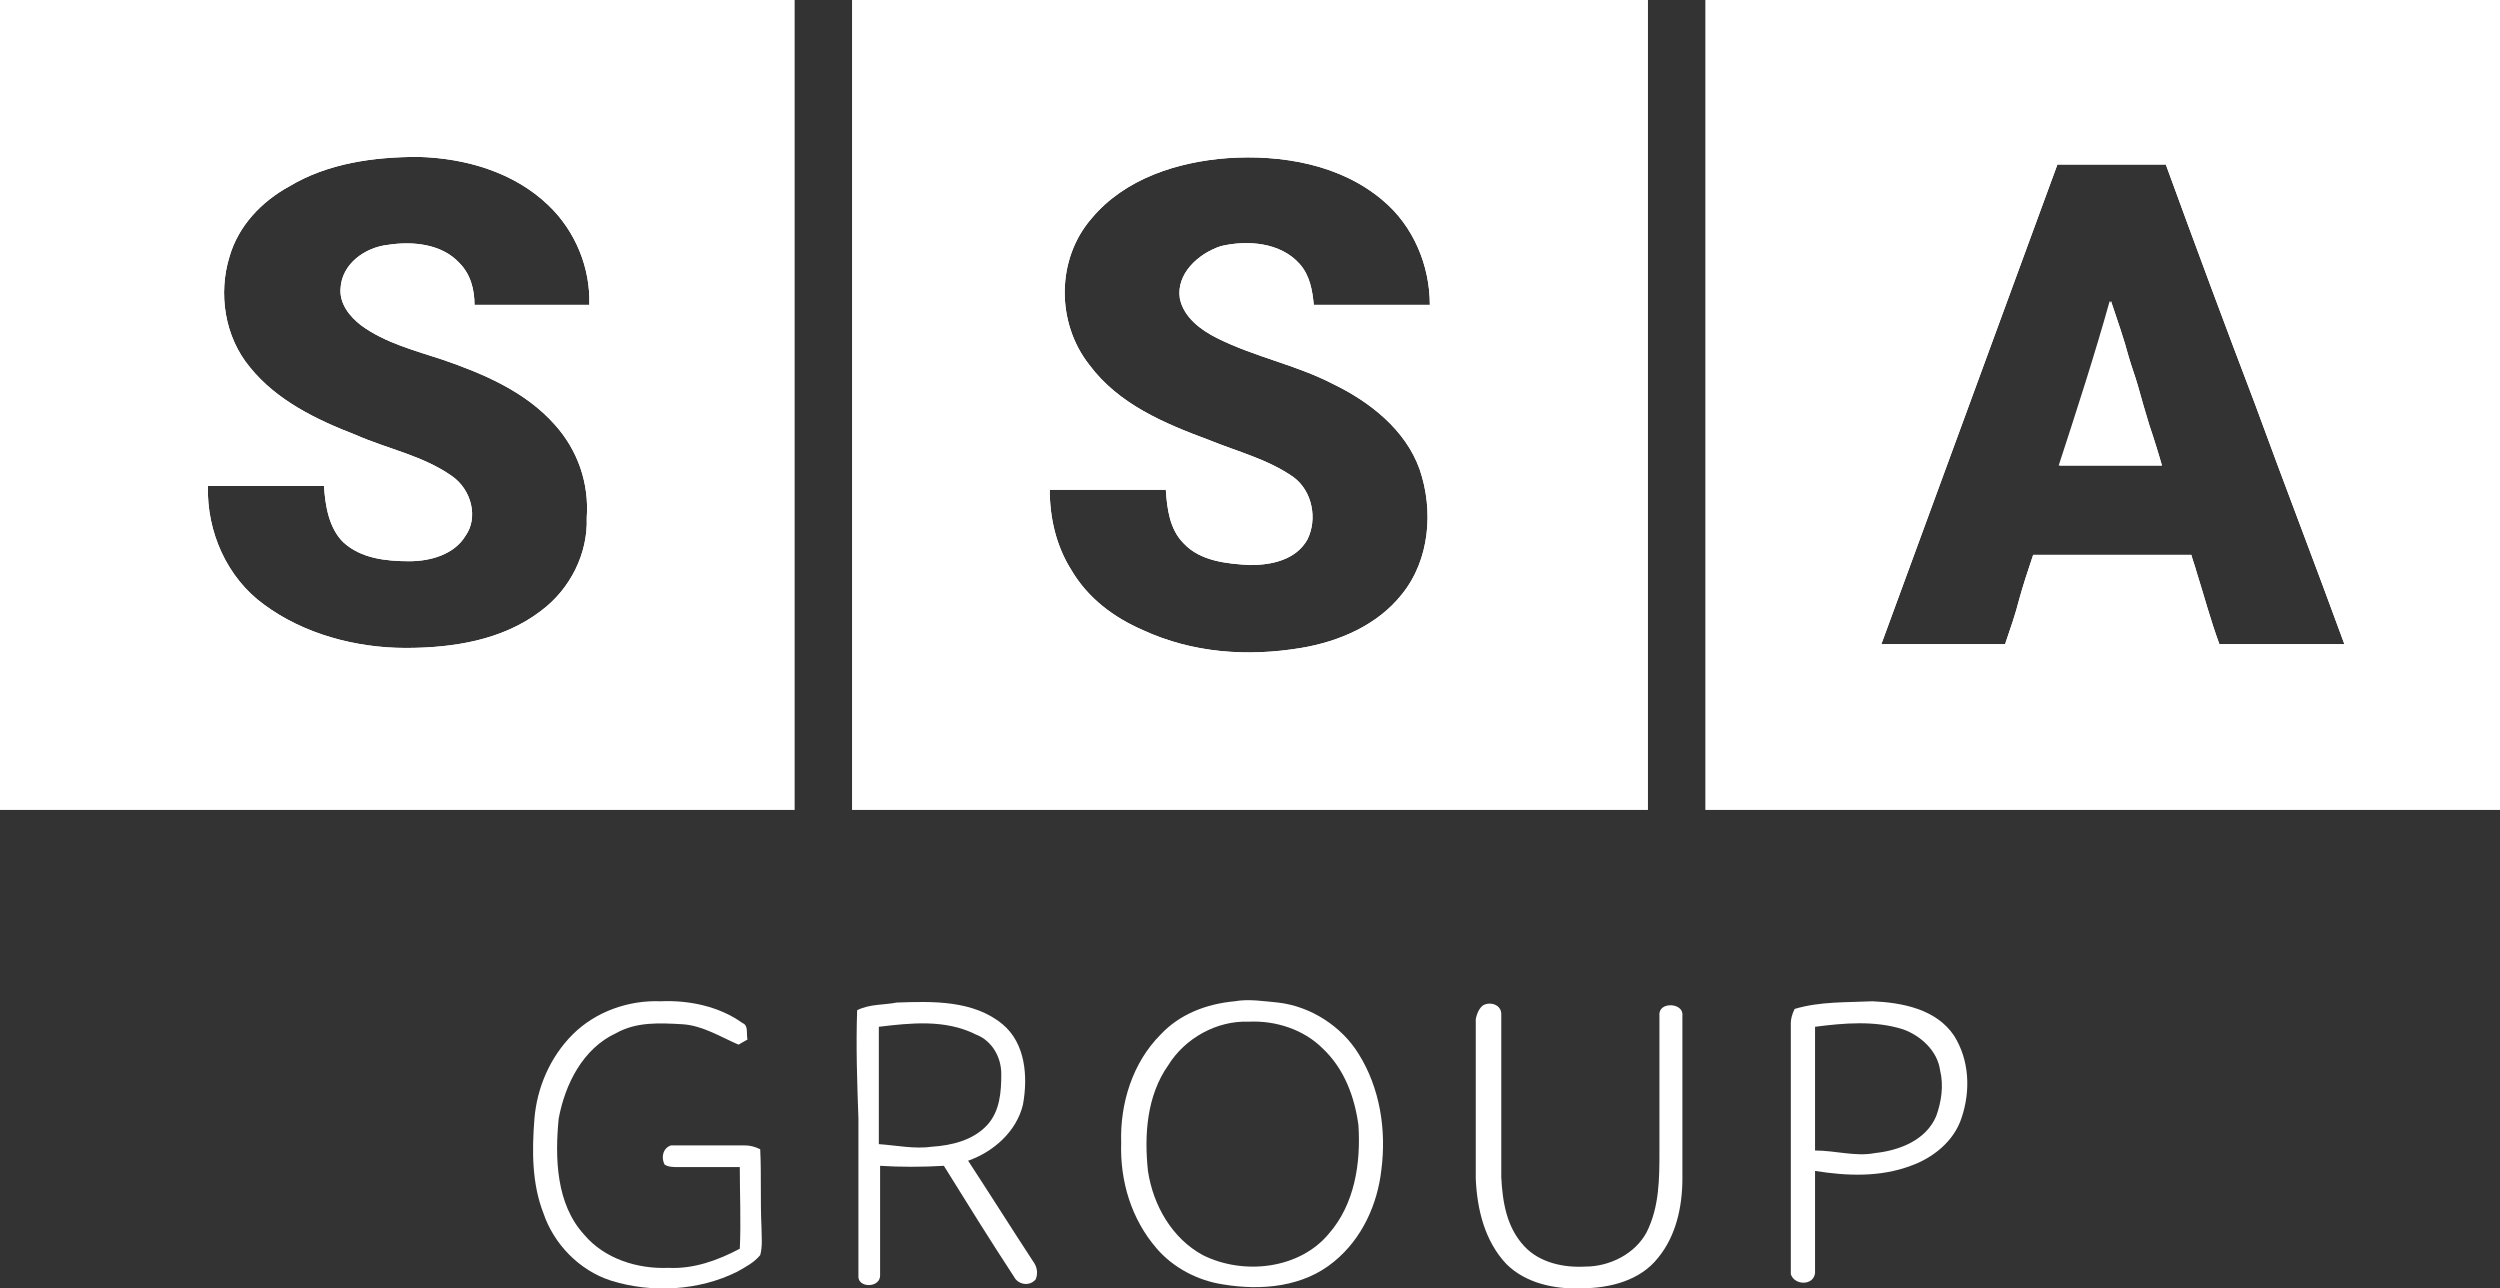 <?xml version="1.0" encoding="utf-8"?>
<!-- Generator: Adobe Illustrator 22.0.1, SVG Export Plug-In . SVG Version: 6.00 Build 0)  -->
<svg version="1.1" id="Слой_1" xmlns="http://www.w3.org/2000/svg" xmlns:xlink="http://www.w3.org/1999/xlink" x="0px" y="0px"
	 viewBox="0 0 196 101" style="enable-background:new 0 0 196 101;" xml:space="preserve">
<rect x="0" y="0" width="196" height="101" fill="#333333" stroke="none"/>
<style type="text/css">
	.st0{fill:#FFFFFF;}
</style>
<g>
	<g>
		<path class="st0" d="M8,7v49h46.3V7H8z M28.3,25.5c1.9,1.4,4.3,2,6.4,2.7c3.2,1.1,6.5,2.5,8.8,5.1c1.8,2,2.7,4.6,2.5,7.3
			c0.1,2.8-1.3,5.6-3.6,7.3c-3,2.3-6.9,2.9-10.6,2.9c-3.9,0-8-1.1-11.1-3.4c-2.9-2.1-4.5-5.7-4.4-9.3h9.1c0.1,1.6,0.4,3.3,1.5,4.4
			c1.4,1.3,3.4,1.5,5.2,1.5c1.6,0,3.5-0.5,4.4-2c1-1.4,0.5-3.6-1.1-4.7c-2.3-1.6-5-2.1-7.5-3.2c-3.1-1.2-6.2-2.7-8.3-5.3
			c-2-2.4-2.5-5.8-1.6-8.7c0.7-2.4,2.5-4.3,4.7-5.5c3-1.8,6.6-2.3,10.1-2.3c3.7,0.1,7.5,1.2,10.2,3.8c2.1,2,3.3,4.9,3.2,7.8h-9
			c0-1.2-0.3-2.4-1.2-3.3c-1.4-1.5-3.7-1.7-5.6-1.4c-1.8,0.2-3.6,1.5-3.7,3.4C26.6,23.8,27.4,24.8,28.3,25.5z"/>
		<path class="st0" d="M75.1,7v49h46.3V7H75.1z M92.5,23.4c0.3,1.5,1.7,2.5,2.9,3.1c3,1.5,6.2,2.1,9.1,3.6c2.9,1.4,5.7,3.6,6.8,6.7
			c1.1,3.2,0.8,7.1-1.4,9.8c-1.9,2.4-4.9,3.7-7.9,4.2c-4.2,0.7-8.5,0.4-12.4-1.4c-2.3-1-4.3-2.5-5.6-4.7c-1.2-1.9-1.7-4.1-1.7-6.3
			h9.1c0.1,1.5,0.3,3.1,1.4,4.2c1.3,1.4,3.4,1.6,5.2,1.7c1.7,0,3.6-0.4,4.5-2c0.8-1.6,0.4-3.8-1.1-4.9c-2-1.4-4.4-2-6.6-2.9
			c-3.5-1.3-7.1-2.8-9.4-5.9c-2.6-3.3-2.6-8.3,0.2-11.5c2.6-3.1,6.7-4.4,10.6-4.7c4.3-0.3,8.9,0.5,12.2,3.3c2.4,2,3.7,5.1,3.7,8.2
			H103c-0.1-1.1-0.3-2.3-1.1-3.2c-1.5-1.7-4.1-1.9-6.2-1.4C93.9,19.9,92.2,21.5,92.5,23.4z"/>
		<path class="st0" d="M168.5,33.3c0.3,1,0.7,2.1,1,3.2h-8c1.4-4.3,2.8-8.6,4-12.9c0.5,1.5,1,2.9,1.4,4.4c0.2,0.7,0.5,1.5,0.7,2.2
			C167.9,31.3,168.2,32.3,168.5,33.3z"/>
		<path class="st0" d="M142.1,7v49h46.3V7H142.1z M174,50.5c-0.7-1.9-1.2-3.8-1.8-5.7c-0.1-0.4-0.3-0.9-0.4-1.3h-12.4
			c-0.4,1.2-0.8,2.4-1.1,3.5c-0.3,1.2-0.7,2.3-1.1,3.5h-9.7c2.3-6.3,4.6-12.5,6.9-18.8c2.3-6.3,4.6-12.5,6.9-18.8h8.5
			c2.3,6.3,4.6,12.5,7,18.8c2.3,6.3,4.7,12.5,7,18.8C180.4,50.5,177.2,50.5,174,50.5z"/>
		<path class="st0" d="M106.5,82.6c-1.3-2.1-3.7-3.7-6.3-4c-1.1-0.1-2.3-0.3-3.4-0.1c-2.2,0.2-4.3,1-5.8,2.6
			c-2.2,2.2-3.2,5.4-3.1,8.5c-0.1,3,0.8,6,2.8,8.3c1.3,1.5,3.2,2.5,5.2,2.8c3,0.5,6.3,0.2,8.7-1.8c2.2-1.8,3.4-4.5,3.7-7.2
			C108.7,88.6,108.2,85.3,106.5,82.6z M104.2,96.7c-2.3,2.8-6.7,3.3-9.9,1.7c-2.4-1.3-3.9-3.9-4.3-6.6c-0.3-2.8-0.1-5.9,1.6-8.3
			c1.3-2.1,3.8-3.5,6.3-3.4c2.1-0.1,4.3,0.6,5.8,2.1c1.7,1.6,2.5,3.8,2.8,6C106.7,91.2,106.2,94.4,104.2,96.7z"/>
		<path class="st0" d="M44.9,81.1c1.8-1.8,4.4-2.7,6.9-2.6c2.2-0.1,4.6,0.4,6.4,1.7c0.5,0.2,0.3,0.8,0.4,1.3
			c-0.2,0.1-0.5,0.3-0.7,0.4c-1.4-0.6-2.8-1.5-4.4-1.6c-1.8-0.1-3.6-0.2-5.2,0.7c-2.6,1.2-4,4-4.5,6.7c-0.3,3.1-0.2,6.7,2,9.1
			c1.6,1.9,4.2,2.7,6.6,2.6c2,0.1,3.9-0.6,5.6-1.5c0.1-2.1,0-4.2,0-6.4c-1.6,0-3.2,0-4.8,0c-0.4,0-0.8,0-1.1-0.2
			c-0.3-0.6-0.1-1.3,0.5-1.5c1.9,0,3.9,0,5.8,0c0.4,0,0.8,0.1,1.2,0.3c0.1,2,0,4,0.1,6.1c0,0.7,0.1,1.5-0.1,2.2
			c-0.5,0.6-1.1,0.9-1.8,1.3c-3,1.5-6.7,1.7-9.9,0.7c-2.5-0.8-4.5-2.9-5.3-5.3c-0.9-2.3-0.9-4.9-0.7-7.4
			C42.1,85.3,43.1,82.9,44.9,81.1z"/>
		<path class="st0" d="M81,98.9c-1.7-2.6-3.4-5.3-5.1-7.9c2-0.7,3.8-2.3,4.3-4.4c0.4-2.2,0.2-4.8-1.6-6.3c-2.3-1.9-5.5-1.8-8.3-1.7
			c-1,0.2-2.1,0.1-3.1,0.6c-0.1,2.8,0,5.7,0.1,8.5V100c-0.1,1,1.7,1,1.7,0v-8.6c1.6,0.1,3.3,0.1,5,0c1.8,2.9,3.6,5.8,5.5,8.7
			c0.3,0.6,1.2,0.8,1.7,0.2C81.4,99.8,81.3,99.3,81,98.9z M73.1,89.9c-1.4,0.2-2.8-0.1-4.2-0.2v-9.2c2.5-0.3,5.2-0.6,7.6,0.6
			c1.3,0.5,2,1.8,2,3.1c0,1.4-0.1,2.9-1.1,4C76.3,89.4,74.6,89.8,73.1,89.9z"/>
		<path class="st0" d="M116.3,78.8c0.6-0.3,1.4,0,1.4,0.7c0,4.3,0,8.5,0,12.8c0.1,1.9,0.4,3.9,1.8,5.4c1.2,1.3,3.1,1.7,4.8,1.6
			c1.9,0,3.9-1,4.8-2.7c1-2,1-4.2,1-6.4c0-3.5,0-7.1,0-10.6c-0.1-1.1,1.9-1,1.8,0c0,4.3,0,8.5,0,12.8c0,2.2-0.5,4.5-1.9,6.2
			c-1.4,1.8-3.8,2.4-6,2.4c-2.1,0.1-4.4-0.4-5.9-1.9c-1.7-1.8-2.3-4.3-2.4-6.7c0-4.2,0-8.4,0-12.5C115.8,79.4,116,79,116.3,78.8z"/>
		<path class="st0" d="M153.2,81.2c-1.4-2.1-4.1-2.6-6.4-2.7c-2,0.1-4.1,0-6.1,0.6c-0.2,0.4-0.3,0.8-0.3,1.1v19.7
			c0.3,0.9,1.8,0.9,1.9-0.1v-8c2.5,0.4,5.1,0.5,7.5-0.4c1.7-0.6,3.4-1.9,4-3.8C154.5,85.5,154.4,83.1,153.2,81.2z M151.8,87.5
			c-0.8,1.9-2.9,2.7-4.8,2.9c-1.5,0.3-3.1-0.2-4.7-0.2v-9.7c2.3-0.3,4.7-0.5,6.9,0.2c1.4,0.5,2.7,1.7,2.9,3.2
			C152.4,85.1,152.2,86.4,151.8,87.5z"/>
		<path class="st0" d="M0,0v63.5h62.3V0H0z M28.3,25.5c1.9,1.4,4.3,2,6.4,2.7c3.2,1.1,6.5,2.5,8.8,5.1c1.8,2,2.7,4.6,2.5,7.3
			c0.1,2.8-1.3,5.6-3.6,7.3c-3,2.3-6.9,2.9-10.6,2.9c-3.9,0-8-1.1-11.1-3.4c-2.9-2.1-4.5-5.7-4.4-9.3h9.1c0.1,1.6,0.4,3.3,1.5,4.4
			c1.4,1.3,3.4,1.5,5.2,1.5c1.6,0,3.5-0.5,4.4-2c1-1.4,0.5-3.6-1.1-4.7c-2.3-1.6-5-2.1-7.5-3.2c-3.1-1.2-6.2-2.7-8.3-5.3
			c-2-2.4-2.5-5.8-1.6-8.7c0.7-2.4,2.5-4.3,4.7-5.5c3-1.8,6.6-2.3,10.1-2.3c3.7,0.1,7.5,1.2,10.2,3.8c2.1,2,3.3,4.9,3.2,7.8h-9
			c0-1.2-0.3-2.4-1.2-3.3c-1.4-1.5-3.7-1.7-5.6-1.4c-1.8,0.2-3.6,1.5-3.7,3.4C26.6,23.8,27.4,24.8,28.3,25.5z"/>
		<path class="st0" d="M66.8,0v63.5h62.4V0H66.8z M92.5,23.4c0.3,1.5,1.7,2.5,2.9,3.1c3,1.5,6.2,2.1,9.1,3.6
			c2.9,1.4,5.7,3.6,6.8,6.7c1.1,3.2,0.8,7.1-1.4,9.8c-1.9,2.4-4.9,3.7-7.9,4.2c-4.2,0.7-8.5,0.4-12.4-1.4c-2.3-1-4.3-2.5-5.6-4.7
			c-1.2-1.9-1.7-4.1-1.7-6.3h9.1c0.1,1.5,0.3,3.1,1.4,4.2c1.3,1.4,3.4,1.6,5.2,1.7c1.7,0,3.6-0.4,4.5-2c0.8-1.6,0.4-3.8-1.1-4.9
			c-2-1.4-4.4-2-6.6-2.9c-3.5-1.3-7.1-2.8-9.4-5.9c-2.6-3.3-2.6-8.3,0.2-11.5c2.6-3.1,6.7-4.4,10.6-4.7c4.3-0.3,8.9,0.5,12.2,3.3
			c2.4,2,3.7,5.1,3.7,8.2H103c-0.1-1.1-0.3-2.3-1.1-3.2c-1.5-1.7-4.1-1.9-6.2-1.4C93.9,19.9,92.2,21.5,92.5,23.4z"/>
		<path class="st0" d="M168.5,33.3c-0.3-1-0.6-2.1-1-3.1c-0.2-0.7-0.5-1.5-0.7-2.2c-0.4-1.5-0.9-2.9-1.4-4.4
			c-1.2,4.3-2.6,8.6-4,12.9h8C169.2,35.5,168.9,34.4,168.5,33.3z M168.5,33.3c-0.3-1-0.6-2.1-1-3.1c-0.2-0.7-0.5-1.5-0.7-2.2
			c-0.4-1.5-0.9-2.9-1.4-4.4c-1.2,4.3-2.6,8.6-4,12.9h8C169.2,35.5,168.9,34.4,168.5,33.3z M168.5,33.3c-0.3-1-0.6-2.1-1-3.1
			c-0.2-0.7-0.5-1.5-0.7-2.2c-0.4-1.5-0.9-2.9-1.4-4.4c-1.2,4.3-2.6,8.6-4,12.9h8C169.2,35.5,168.9,34.4,168.5,33.3z M168.5,33.3
			c-0.3-1-0.6-2.1-1-3.1c-0.2-0.7-0.5-1.5-0.7-2.2c-0.4-1.5-0.9-2.9-1.4-4.4c-1.2,4.3-2.6,8.6-4,12.9h8
			C169.2,35.5,168.9,34.4,168.5,33.3z M133.7,0v63.5H196V0H133.7z M174,50.5c-0.7-1.9-1.2-3.8-1.8-5.7c-0.1-0.4-0.3-0.9-0.4-1.3
			h-12.4c-0.4,1.2-0.8,2.4-1.1,3.5c-0.3,1.2-0.7,2.3-1.1,3.5h-9.7c2.3-6.3,4.6-12.5,6.9-18.8c2.3-6.3,4.6-12.5,6.9-18.8h8.5
			c2.3,6.3,4.6,12.5,7,18.8c2.3,6.3,4.7,12.5,7,18.8C180.4,50.5,177.2,50.5,174,50.5z M167.6,30.2c-0.2-0.7-0.5-1.5-0.7-2.2
			c-0.4-1.5-0.9-2.9-1.4-4.4c-1.2,4.3-2.6,8.6-4,12.9h8c-0.3-1-0.6-2.1-1-3.2C168.2,32.3,167.9,31.3,167.6,30.2z M168.5,33.3
			c-0.3-1-0.6-2.1-1-3.1c-0.2-0.7-0.5-1.5-0.7-2.2c-0.4-1.5-0.9-2.9-1.4-4.4c-1.2,4.3-2.6,8.6-4,12.9h8
			C169.2,35.5,168.9,34.4,168.5,33.3z M168.5,33.3c-0.3-1-0.6-2.1-1-3.1c-0.2-0.7-0.5-1.5-0.7-2.2c-0.4-1.5-0.9-2.9-1.4-4.4
			c-1.2,4.3-2.6,8.6-4,12.9h8C169.2,35.5,168.9,34.4,168.5,33.3z"/>
	</g>
</g>
</svg>
